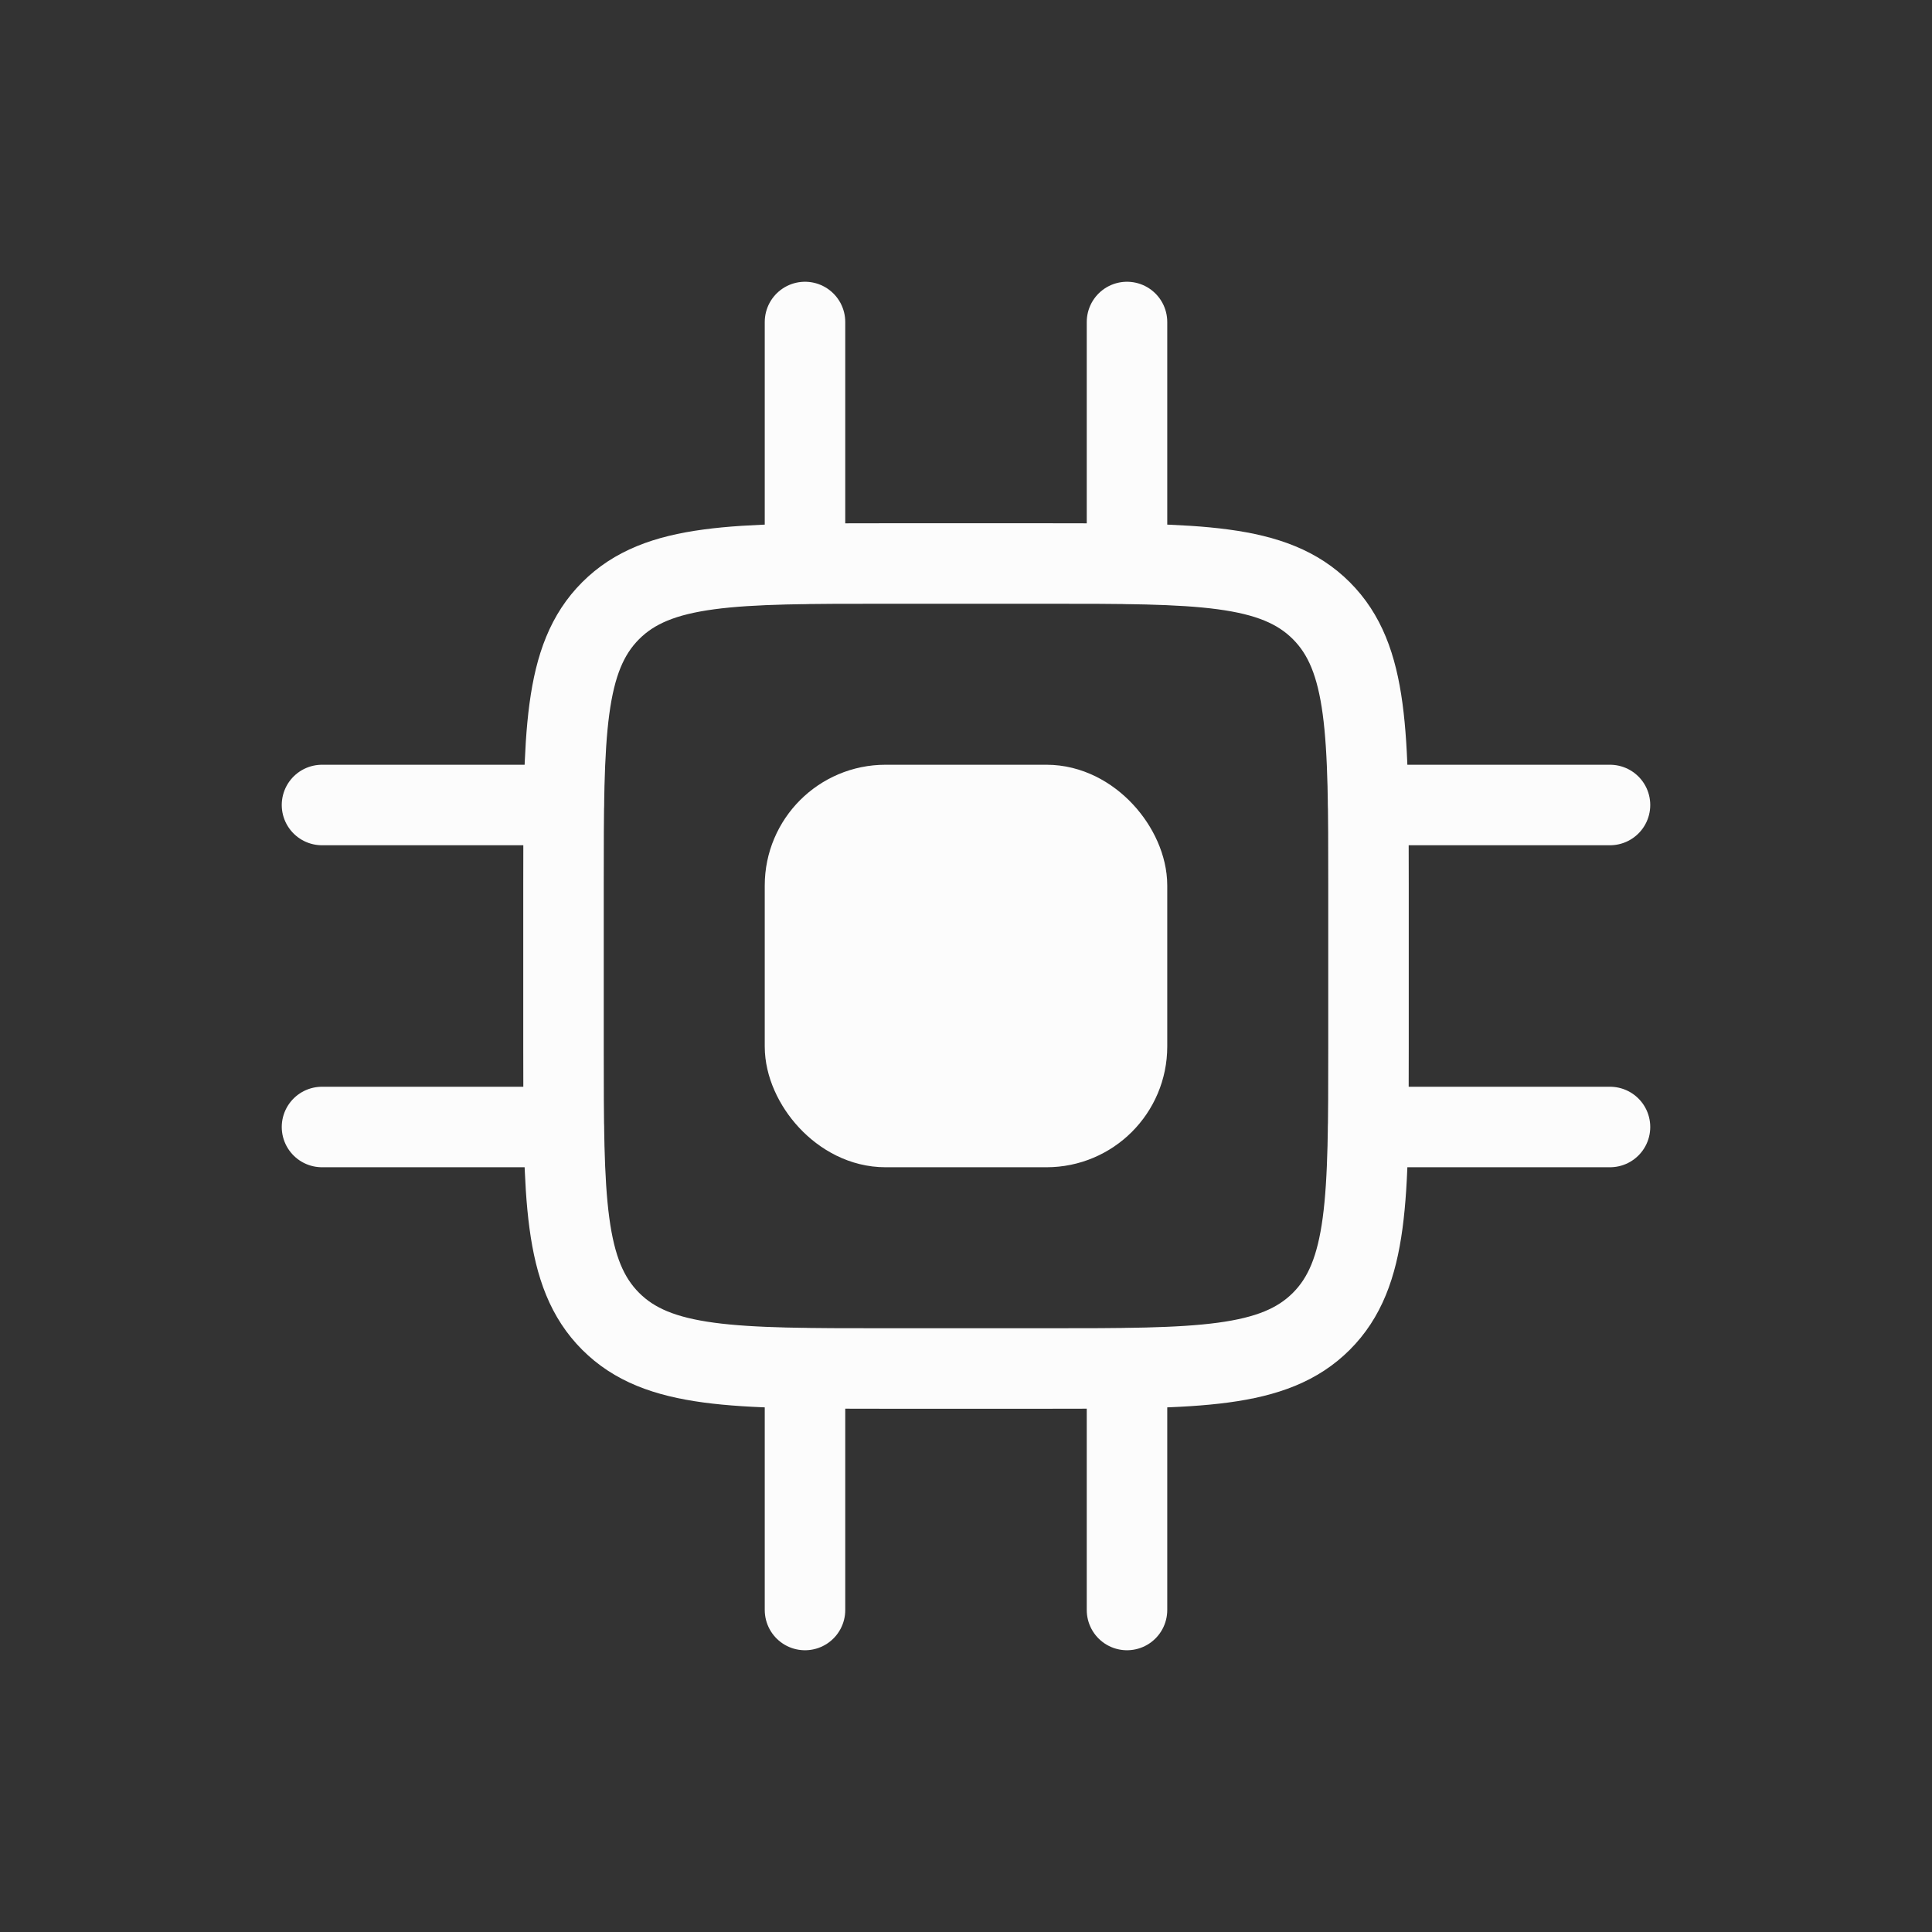 <!DOCTYPE svg PUBLIC "-//W3C//DTD SVG 1.1//EN" "http://www.w3.org/Graphics/SVG/1.1/DTD/svg11.dtd">
<!-- Uploaded to: SVG Repo, www.svgrepo.com, Transformed by: SVG Repo Mixer Tools -->
<svg width="800px" height="800px" viewBox="0 0 24 24" fill="none" xmlns="http://www.w3.org/2000/svg" stroke="#fcfcfc">
<rect x="0" y="0" width="24" height="24" fill="#333333" stroke="none"/>
<g id="SVGRepo_bgCarrier" stroke-width="0"/>
<g id="SVGRepo_tracerCarrier" stroke-linecap="round" stroke-linejoin="round"/>
<g id="SVGRepo_iconCarrier"> <path d="M7 11C7 9.114 7 8.172 7.586 7.586C8.172 7 9.114 7 11 7H13C14.886 7 15.828 7 16.414 7.586C17 8.172 17 9.114 17 11V13C17 14.886 17 15.828 16.414 16.414C15.828 17 14.886 17 13 17H11C9.114 17 8.172 17 7.586 16.414C7 15.828 7 14.886 7 13V11Z" stroke="#fcfcfc"/> <rect x="10" y="10" width="4" height="4" rx="1" fill="#fcfcfc"/> <path d="M10 7V4" stroke="#fcfcfc" stroke-linecap="round"/> <path d="M14 7V4" stroke="#fcfcfc" stroke-linecap="round"/> <path d="M17 10L20 10" stroke="#fcfcfc" stroke-linecap="round"/> <path d="M17 14L20 14" stroke="#fcfcfc" stroke-linecap="round"/> <path d="M10 20V17" stroke="#fcfcfc" stroke-linecap="round"/> <path d="M14 20V17" stroke="#fcfcfc" stroke-linecap="round"/> <path d="M4 10L7 10" stroke="#fcfcfc" stroke-linecap="round"/> <path d="M4 14L7 14" stroke="#fcfcfc" stroke-linecap="round"/> </g>
</svg>